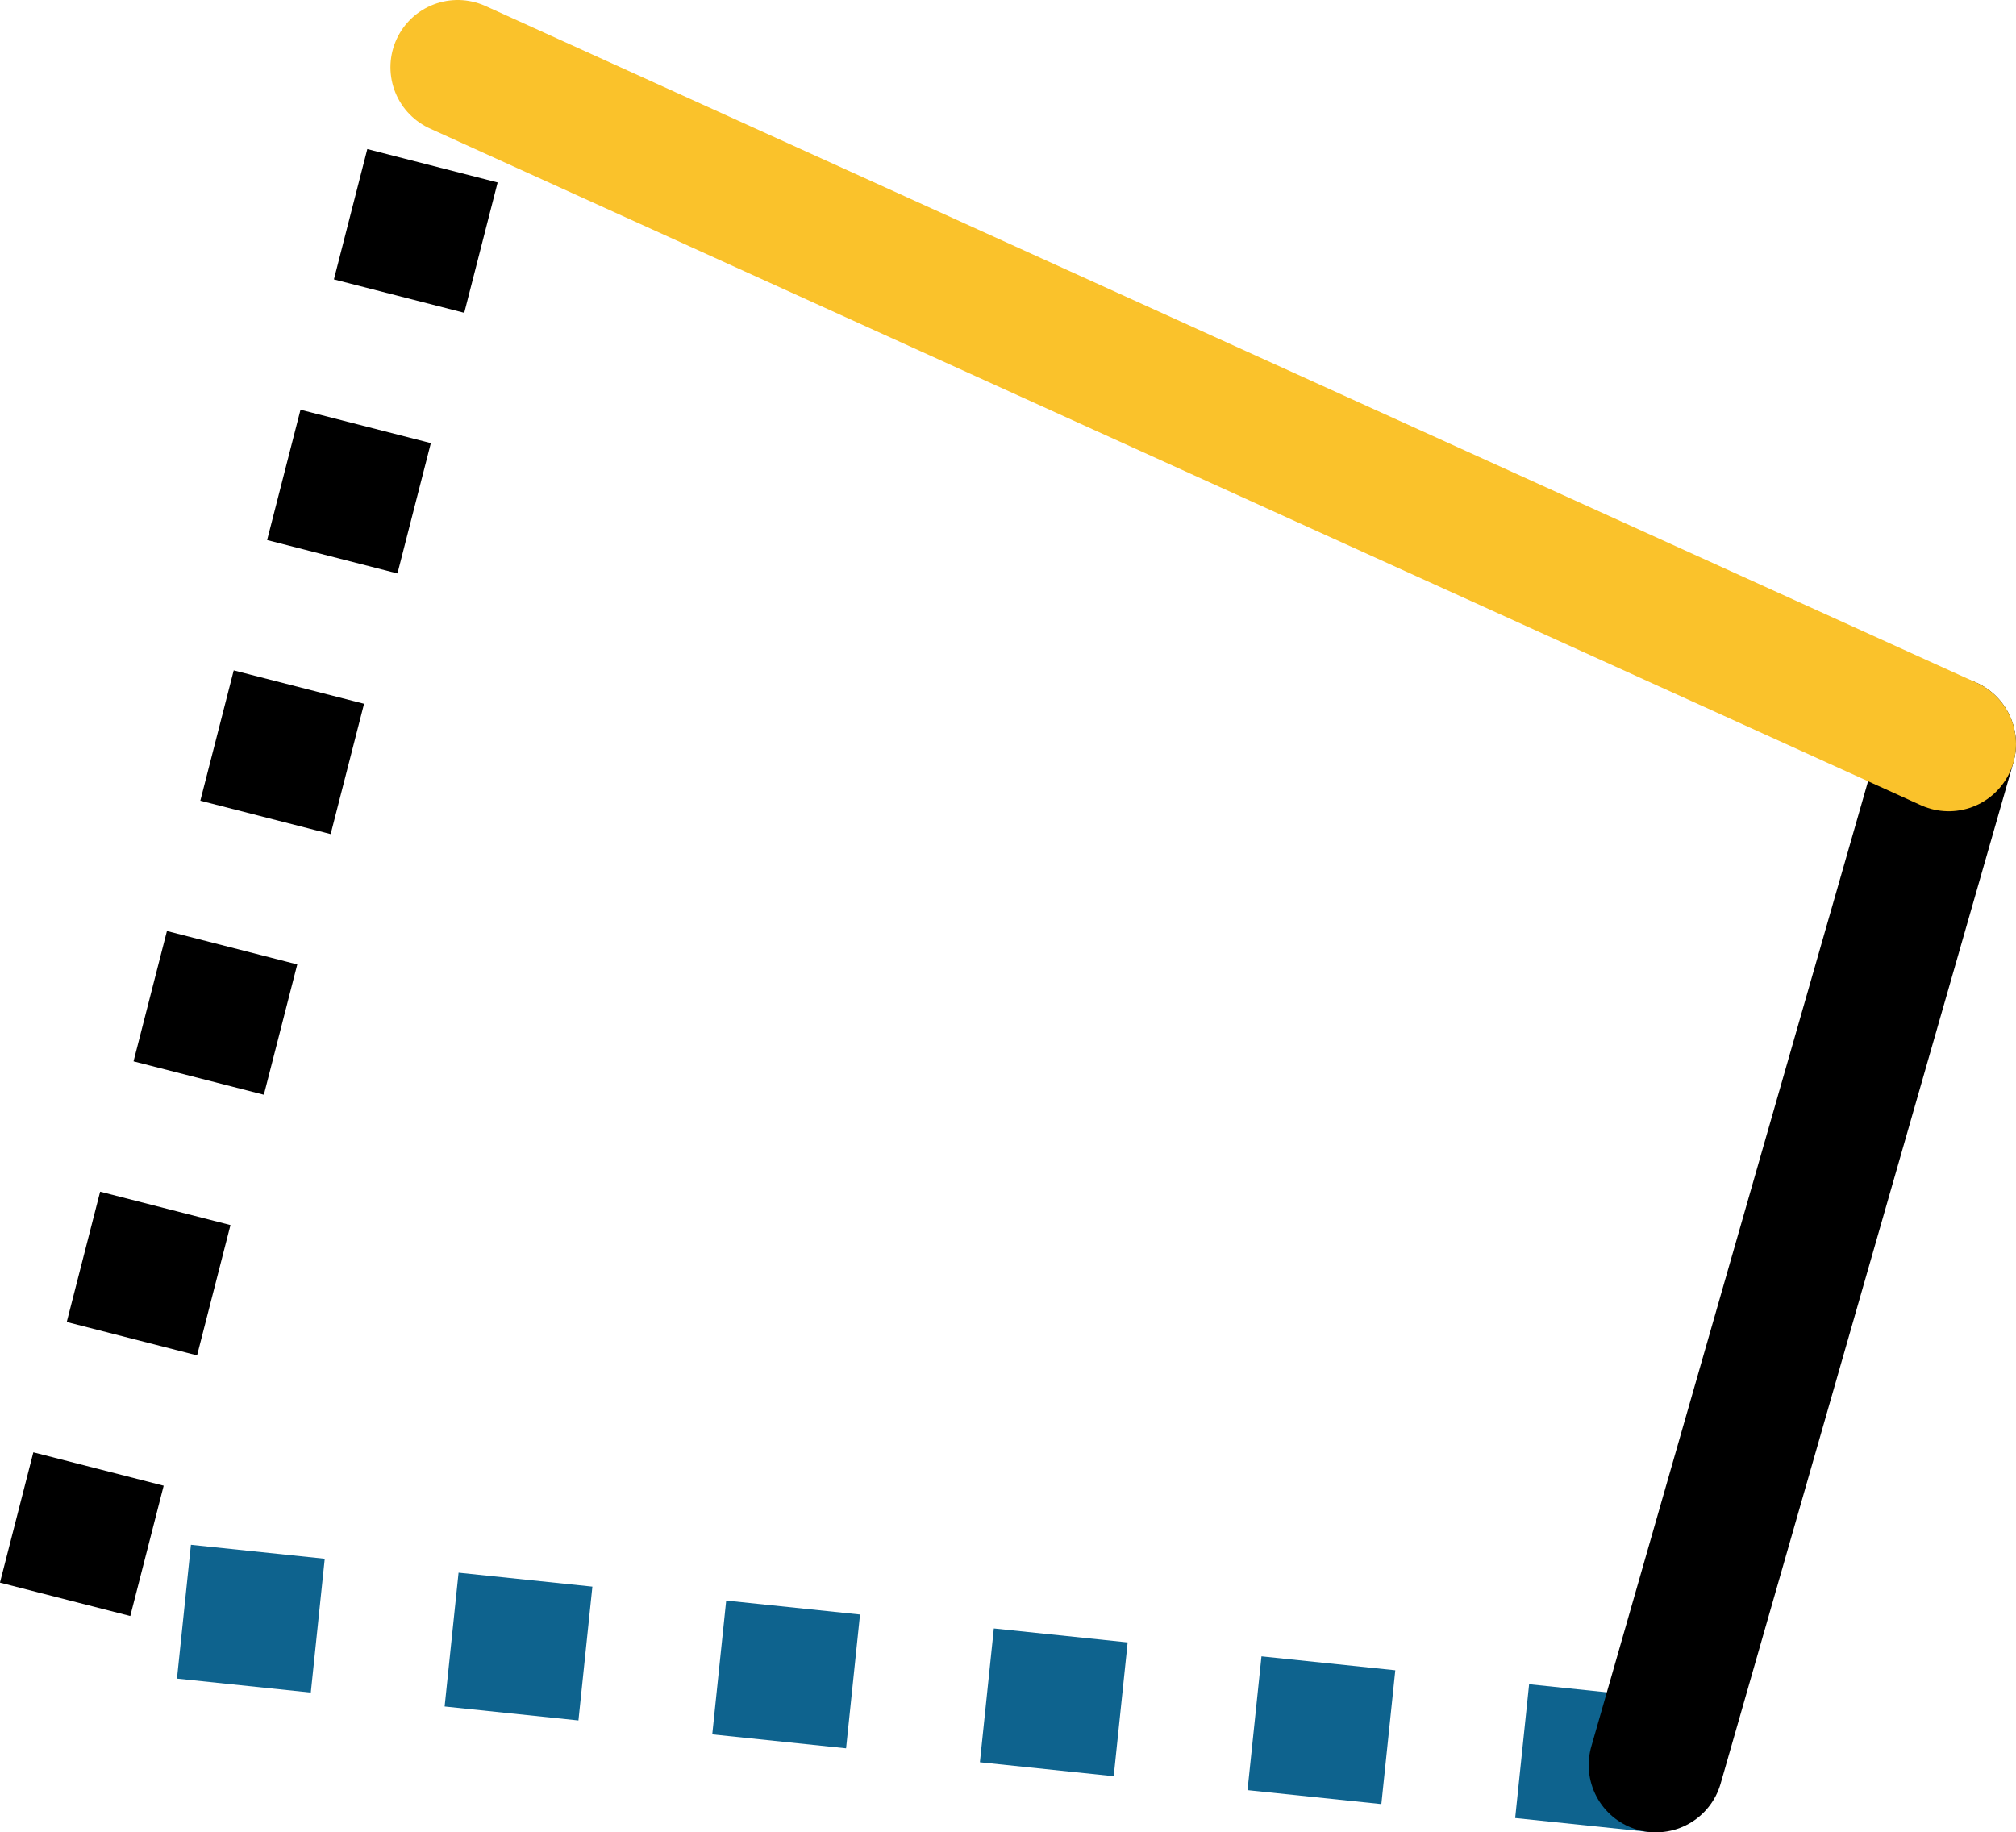 <svg xmlns="http://www.w3.org/2000/svg" class="inline" viewBox="0 0 74.92 68.1" preserveAspectRatio="xMidYMid meet" role="img">
  <title>Book 6, Prop D -- Quadrilateral</title>
  <line class="stroke-blue stroke-dotted" x1="61.54" y1="65.6" x2="2.42" y2="59.44" style="stroke:#0e638e;stroke-width:5;stroke-opacity:1;stroke-linecap:butt;stroke-linejoin:round;stroke-dasharray:5;fill-opacity:0;"/>
  <line class="stroke-black" x1="72.42" y1="27.65" x2="61.54" y2="65.6" style="stroke:#000000;stroke-width:5;stroke-opacity:1;stroke-linecap:round;stroke-linejoin:round;fill-opacity:0;"/>
  <line class="stroke-yellow" x1="17.01" y1="2.5" x2="72.42" y2="27.65" style="stroke:#fac22b;stroke-width:5;stroke-opacity:1;stroke-linecap:round;stroke-linejoin:round;fill-opacity:0;"/>
  <line class="stroke-black stroke-dotted" x1="2.42" y1="59.44" x2="17.01" y2="2.5" style="stroke:#000000;stroke-width:5;stroke-opacity:1;stroke-linecap:butt;stroke-linejoin:round;stroke-dasharray:5;fill-opacity:0;"/>
</svg>
